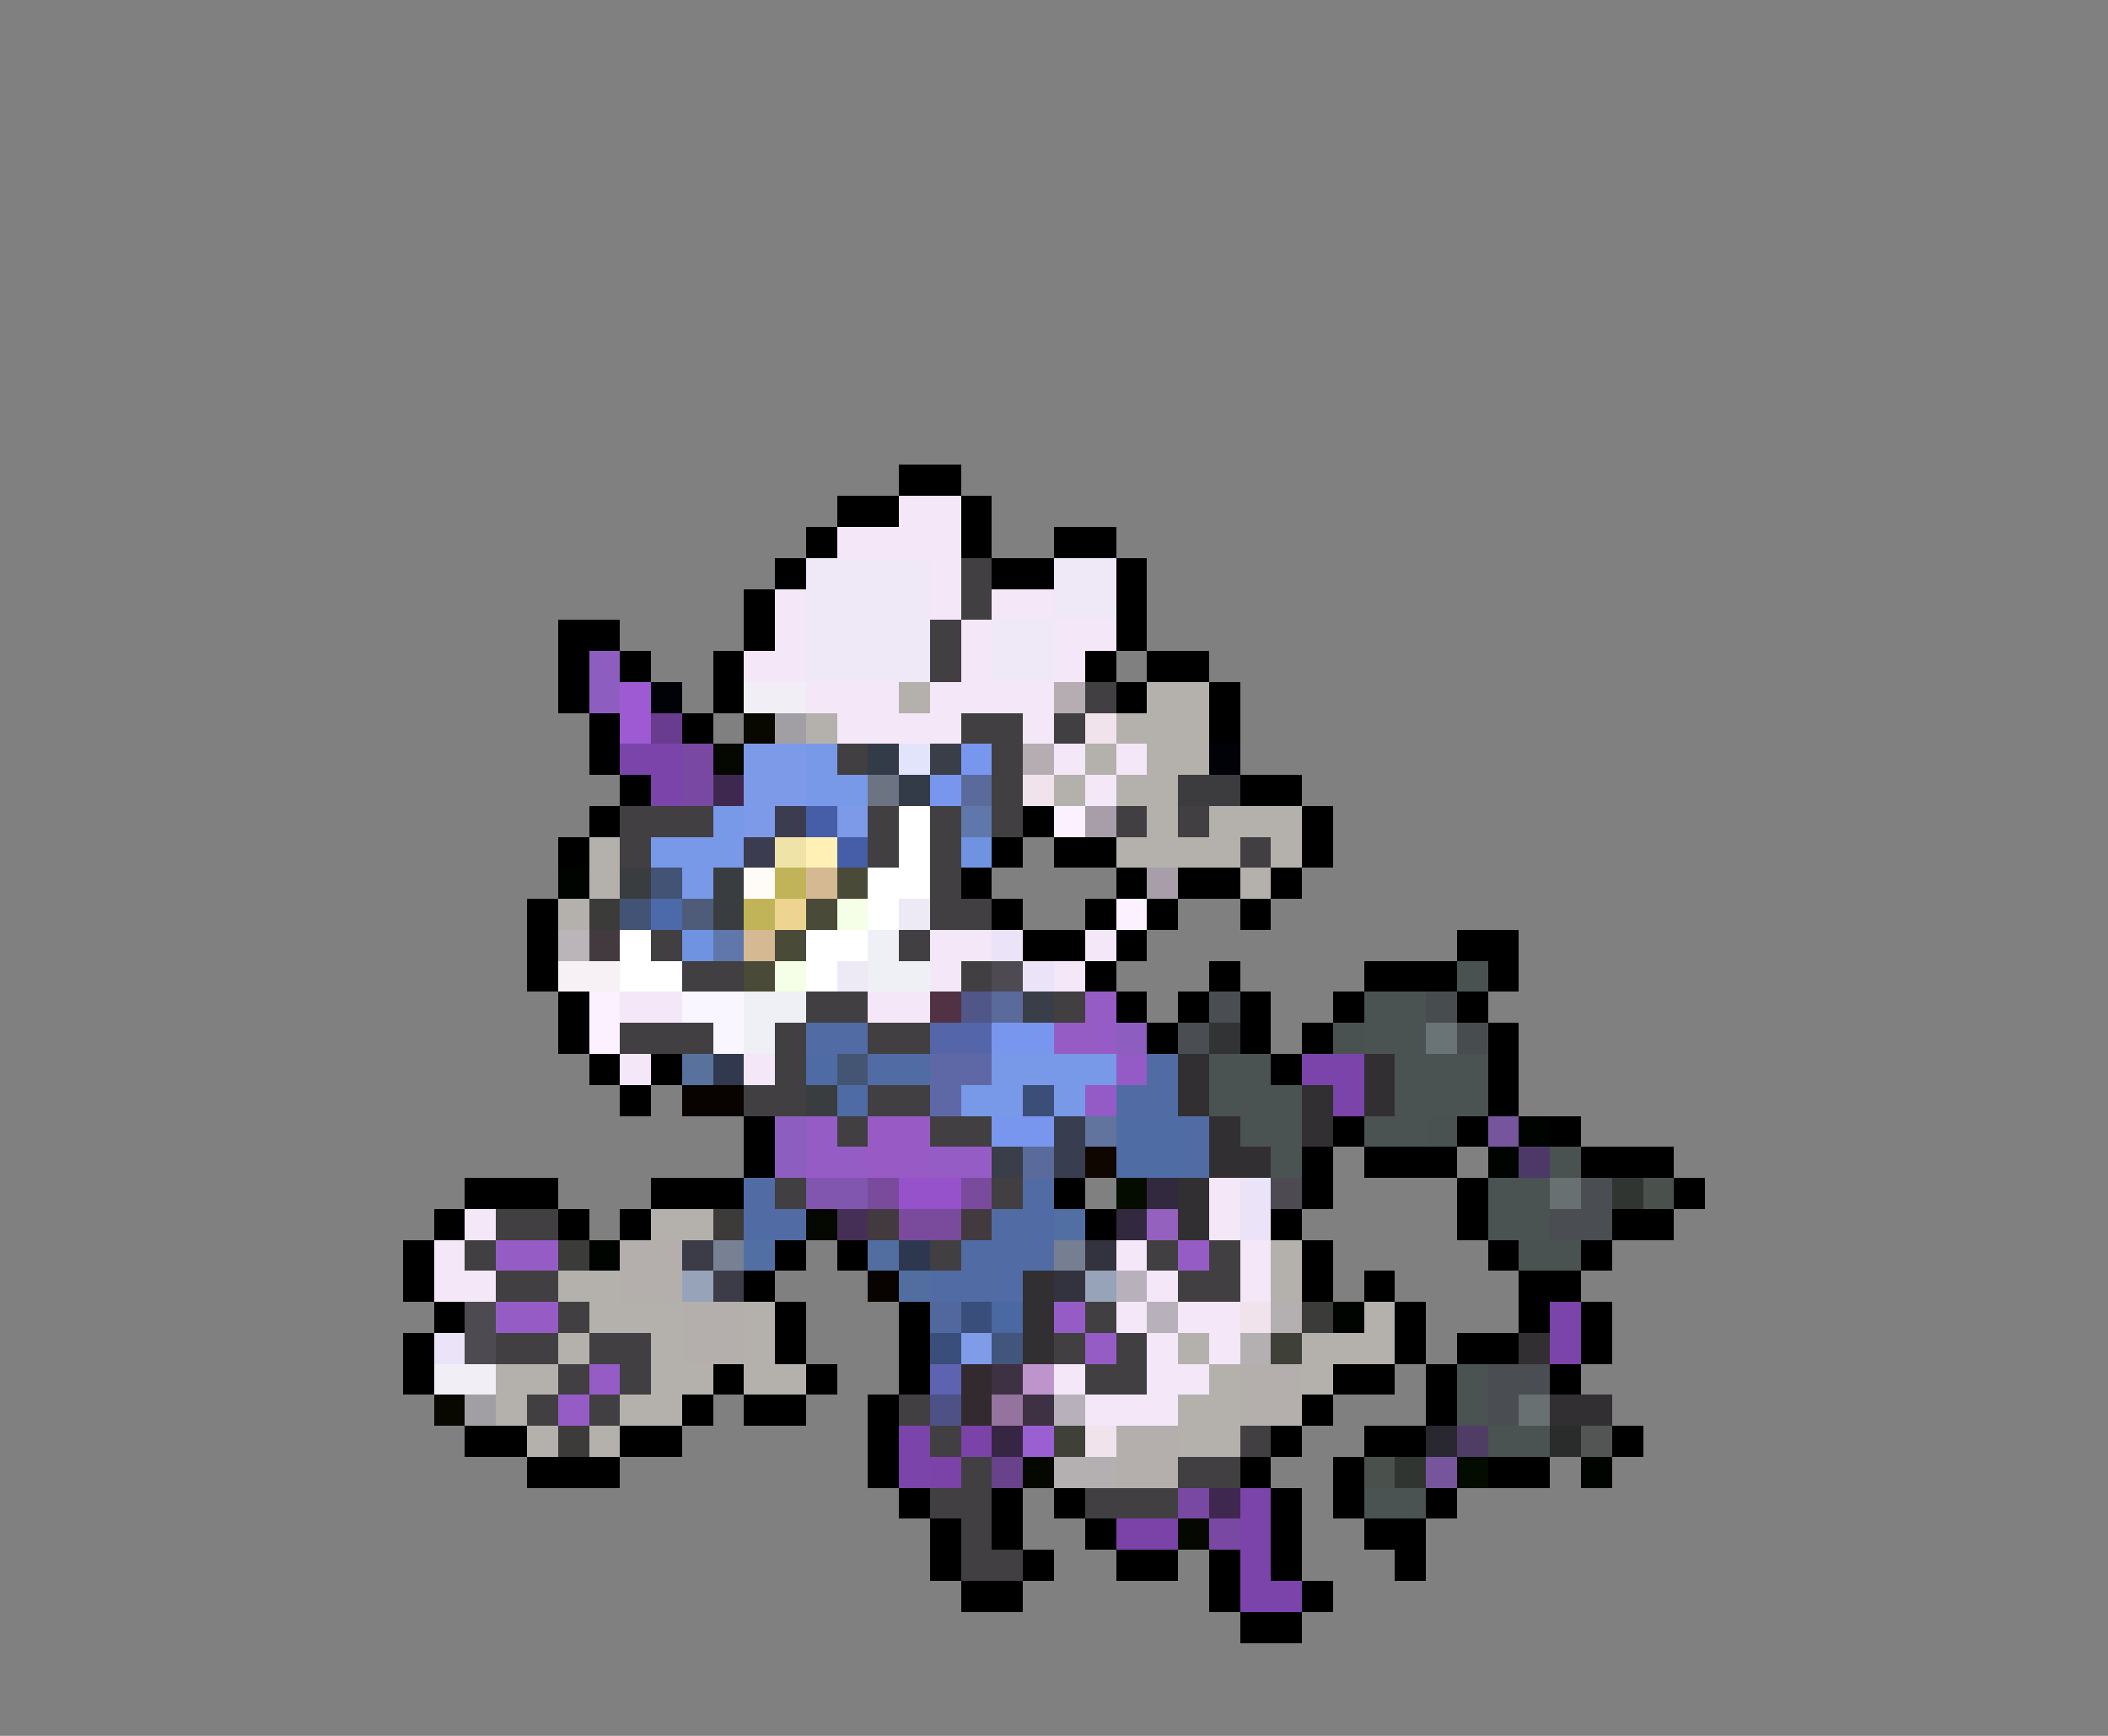 <svg xmlns="http://www.w3.org/2000/svg" viewBox="0 -0.5 68 56" shape-rendering="crispEdges">
<rect x="0" y="-0.5" width="68" height="56" fill="#808080" stroke="none"/>
<path stroke="#000000" d="M29 15h2M27 16h2M31 16h1M26 17h1M31 17h1M34 17h2M25 18h1M32 18h2M36 18h1M24 19h1M36 19h1M18 20h2M24 20h1M36 20h1M18 21h1M20 21h1M23 21h1M35 21h1M37 21h2M18 22h1M23 22h1M36 22h1M39 22h1M19 23h1M22 23h1M39 23h1M19 24h1M20 25h1M40 25h2M19 26h1M33 26h1M42 26h1M18 27h1M32 27h1M34 27h2M42 27h1M31 28h1M36 28h1M38 28h2M41 28h1M17 29h1M32 29h1M35 29h1M37 29h1M40 29h1M17 30h1M33 30h2M36 30h1M47 30h2M17 31h1M35 31h1M39 31h1M44 31h3M48 31h1M18 32h1M36 32h1M38 32h1M40 32h1M43 32h1M47 32h1M18 33h1M37 33h1M40 33h1M42 33h1M48 33h1M19 34h1M21 34h1M41 34h1M48 34h1M20 35h1M48 35h1M24 36h1M43 36h1M47 36h1M50 36h1M24 37h1M42 37h1M44 37h3M51 37h3M15 38h3M21 38h3M34 38h1M42 38h1M47 38h1M54 38h1M14 39h1M18 39h1M20 39h1M35 39h1M41 39h1M47 39h1M52 39h2M13 40h1M25 40h1M27 40h1M42 40h1M48 40h1M51 40h1M13 41h1M24 41h1M42 41h1M44 41h1M49 41h2M14 42h1M25 42h1M29 42h1M45 42h1M49 42h1M51 42h1M13 43h1M25 43h1M29 43h1M45 43h1M47 43h2M51 43h1M13 44h1M23 44h1M26 44h1M29 44h1M43 44h2M46 44h1M50 44h1M22 45h1M24 45h2M28 45h1M42 45h1M46 45h1M15 46h2M20 46h2M28 46h1M41 46h1M44 46h2M52 46h1M17 47h3M28 47h1M40 47h1M43 47h1M48 47h2M29 48h1M32 48h1M34 48h1M41 48h1M43 48h1M46 48h1M30 49h1M32 49h1M35 49h1M41 49h1M44 49h2M30 50h1M33 50h1M36 50h2M39 50h1M41 50h1M45 50h1M31 51h2M39 51h1M42 51h1M40 52h2" />
<path stroke="#f3e7f8" d="M29 16h2M27 17h4M30 18h1M25 19h1M30 19h1M32 19h2M25 20h1M31 20h1M34 20h2M24 21h2M31 21h1M34 21h1M26 22h3M30 22h4M27 23h4M33 23h1M34 24h1M36 24h1M35 25h1M30 30h2M35 30h1M30 31h1M34 31h1M20 32h2M28 32h2M20 34h1M24 34h1M39 38h1M15 39h1M39 39h1M14 40h1M36 40h1M40 40h1M14 41h2M37 41h1M40 41h1M36 42h1M38 42h2M37 43h1M39 43h1M34 44h1M37 44h2M35 45h3" />
<path stroke="#efe8f7" d="M26 18h4M34 18h2M26 19h4M34 19h2M26 20h4M32 20h2M26 21h4M32 21h2" />
<path stroke="#413f41" d="M31 18h1M31 19h1M30 20h1M30 21h1M35 22h1M31 23h2M34 23h1M27 24h1M32 24h1M32 25h1M20 26h3M28 26h1M30 26h1M32 26h1M36 26h1M38 26h1M20 27h1M28 27h1M30 27h1M40 27h1M30 28h1M30 29h2M21 30h1M29 30h1M22 31h2M31 31h1M26 32h2M34 32h1M20 33h3M25 33h1M28 33h2M25 34h1M24 35h2M28 35h2M27 36h1M30 36h2M25 38h1M32 38h1M16 39h2M15 40h1M30 40h1M37 40h1M39 40h1M16 41h2M38 41h2M18 42h1M35 42h1M16 43h2M19 43h2M34 43h1M36 43h1M18 44h1M20 44h1M35 44h2M17 45h1M19 45h1M29 45h1M30 46h1M40 46h1M31 47h1M38 47h2M30 48h2M35 48h3M31 49h1M31 50h2" />
<path stroke="#8d5ebf" d="M19 21h1M19 22h1M36 33h1M25 36h1M25 37h1" />
<path stroke="#9e5ad3" d="M20 22h1M20 23h1" />
<path stroke="#010207" d="M21 22h1M39 24h1" />
<path stroke="#f1eef6" d="M24 22h2M14 44h2" />
<path stroke="#b4b1ac" d="M29 22h1M37 22h2M26 23h1M36 23h3M35 24h1M37 24h2M34 25h1M36 25h2M37 26h1M39 26h3M19 27h1M36 27h4M41 27h1M19 28h1M40 28h1M18 29h1M21 39h2M41 40h1M18 41h2M41 41h1M19 42h3M24 42h1M44 42h1M18 43h1M21 43h1M24 43h1M38 43h1M42 43h3M16 44h2M21 44h2M24 44h2M39 44h1M42 44h1M16 45h1M20 45h2M38 45h2M17 46h1M19 46h1M38 46h2" />
<path stroke="#b5adb2" d="M34 22h1M33 24h1" />
<path stroke="#693c8f" d="M21 23h1" />
<path stroke="#080700" d="M24 23h1M14 45h1" />
<path stroke="#a29fa4" d="M25 23h1M15 45h1" />
<path stroke="#f0e3eb" d="M35 23h1M33 25h1M40 42h1M35 46h1" />
<path stroke="#7a44aa" d="M20 24h2M21 25h1M42 34h2M43 35h1M50 42h1M50 43h1M29 46h1M29 47h1M40 48h1M40 49h1M40 50h1M40 51h2" />
<path stroke="#7948a3" d="M22 24h1M22 25h1M38 48h1M39 49h1" />
<path stroke="#050800" d="M23 24h1M26 39h1M33 47h1M38 49h1" />
<path stroke="#7d9ae8" d="M24 24h2M24 25h2M24 26h1M27 26h1" />
<path stroke="#7898e8" d="M26 24h1M26 25h2M23 26h1M21 27h3M22 28h1M32 34h4M31 35h2M34 35h1" />
<path stroke="#333b48" d="M28 24h1M29 25h1" />
<path stroke="#e1e4fb" d="M29 24h1" />
<path stroke="#3a3e48" d="M30 24h1M33 32h1M32 37h1" />
<path stroke="#7996ef" d="M31 24h1M30 25h1M32 33h2M32 36h2" />
<path stroke="#3f2850" d="M23 25h1M39 48h1" />
<path stroke="#6c7383" d="M28 25h1" />
<path stroke="#5a6b9b" d="M31 25h1M32 32h1M33 37h1" />
<path stroke="#3c3b3e" d="M38 25h2" />
<path stroke="#3b3c4f" d="M25 26h1M24 27h1" />
<path stroke="#465ea7" d="M26 26h1M27 27h1" />
<path stroke="#ffffff" d="M29 26h1M29 27h1M28 28h2M28 29h1M20 30h1M26 30h2M20 31h2M26 31h1" />
<path stroke="#5f77ab" d="M31 26h1M23 30h1" />
<path stroke="#fbf1ff" d="M34 26h1M36 29h1M19 32h1M19 33h1" />
<path stroke="#a79eaa" d="M35 26h1M37 28h1" />
<path stroke="#f0e3a8" d="M25 27h1" />
<path stroke="#fff1b6" d="M26 27h1" />
<path stroke="#6f93e1" d="M31 27h1M22 30h1" />
<path stroke="#000401" d="M18 28h1M49 36h1M48 37h1M19 40h1M43 42h1M51 47h1" />
<path stroke="#393d40" d="M20 28h1M23 28h1M23 29h1M26 35h1" />
<path stroke="#425375" d="M21 28h1M20 29h1" />
<path stroke="#fffbf6" d="M24 28h1" />
<path stroke="#c1b458" d="M25 28h1M24 29h1" />
<path stroke="#d4b992" d="M26 28h1M24 30h1" />
<path stroke="#4a4a39" d="M27 28h1M26 29h1M25 30h1M24 31h1" />
<path stroke="#3b3c39" d="M19 29h1M18 40h1M42 42h1" />
<path stroke="#4c6aa9" d="M21 29h1" />
<path stroke="#4f5c79" d="M22 29h1" />
<path stroke="#edd491" d="M25 29h1" />
<path stroke="#f5fee6" d="M27 29h1M25 31h1" />
<path stroke="#ede9f5" d="M29 29h1M27 31h1" />
<path stroke="#bbb4b9" d="M18 30h1" />
<path stroke="#423a3f" d="M19 30h1M28 39h1M31 39h1" />
<path stroke="#eff0f5" d="M28 30h1M28 31h2M24 32h2M24 33h1" />
<path stroke="#ebe3f7" d="M32 30h1M33 31h1M40 38h1M40 39h1M14 43h1" />
<path stroke="#f7f0f5" d="M18 31h2" />
<path stroke="#4d4a52" d="M32 31h1M41 38h1M15 42h1M15 43h1" />
<path stroke="#4a5251" d="M47 31h1M43 33h1M46 36h1M50 37h1M49 40h2" />
<path stroke="#faf6ff" d="M22 32h2M23 33h1" />
<path stroke="#503244" d="M30 32h1" />
<path stroke="#515689" d="M31 32h1" />
<path stroke="#965cc6" d="M35 32h1M34 33h2M26 36h1M26 37h2M30 37h2M16 40h2M38 40h1M16 42h2M34 42h1M35 43h1M19 44h1M18 45h1" />
<path stroke="#4a4d51" d="M39 32h1M38 33h1M51 38h1M50 39h2M48 44h2M48 45h1" />
<path stroke="#4a5252" d="M44 32h2M44 33h2M39 34h2M45 34h3M39 35h3M45 35h3M40 36h2M44 36h2M41 37h1M48 38h2M48 39h2M47 44h1M47 45h1M48 46h2M44 48h2" />
<path stroke="#474d4e" d="M46 32h1M47 33h1" />
<path stroke="#516ca5" d="M26 33h2M28 34h2M37 34h1M36 35h2M38 36h1M38 37h1M24 38h1M33 38h1M24 39h2M32 39h2M31 40h3M30 41h3" />
<path stroke="#5565a9" d="M30 33h2" />
<path stroke="#313335" d="M39 33h1" />
<path stroke="#6a7375" d="M46 33h1" />
<path stroke="#59719d" d="M22 34h1" />
<path stroke="#30394e" d="M23 34h1" />
<path stroke="#4e6ba5" d="M26 34h1M27 35h1" />
<path stroke="#445473" d="M27 34h1" />
<path stroke="#5f68a6" d="M30 34h2M30 35h1" />
<path stroke="#945bc6" d="M36 34h1M35 35h1" />
<path stroke="#312f31" d="M38 34h1M44 34h1M38 35h1M42 35h1M44 35h1M39 36h1M42 36h1M39 37h2M38 38h1M38 39h1M33 41h1M33 42h1M33 43h1M49 43h1M50 45h2" />
<path stroke="#080300" d="M22 35h2M28 41h1" />
<path stroke="#3b4e77" d="M33 35h1" />
<path stroke="#985bc6" d="M28 36h2M28 37h2" />
<path stroke="#383d4f" d="M34 36h1M34 37h1" />
<path stroke="#61749d" d="M35 36h1" />
<path stroke="#506ca5" d="M36 36h2M36 37h2" />
<path stroke="#76559c" d="M48 36h1M46 47h1" />
<path stroke="#100600" d="M35 37h1" />
<path stroke="#4d3967" d="M49 37h1" />
<path stroke="#8156ae" d="M26 38h2" />
<path stroke="#7a4a9d" d="M28 38h1M31 38h1M29 39h2" />
<path stroke="#9652cb" d="M29 38h2" />
<path stroke="#040c00" d="M36 38h1M47 47h1" />
<path stroke="#33293e" d="M37 38h1M36 39h1" />
<path stroke="#687072" d="M50 38h1M49 45h1" />
<path stroke="#313532" d="M52 38h1M45 47h1" />
<path stroke="#4a504c" d="M53 38h1M44 47h1" />
<path stroke="#3c3b39" d="M23 39h1M18 46h1" />
<path stroke="#452f57" d="M27 39h1" />
<path stroke="#526fa3" d="M34 39h1M24 40h1" />
<path stroke="#9461be" d="M37 39h1" />
<path stroke="#b4afac" d="M20 40h2M20 41h2M22 42h2M22 43h2M40 44h2M40 45h2M36 46h2M36 47h2" />
<path stroke="#3b3c48" d="M22 40h1M23 41h1" />
<path stroke="#788193" d="M23 40h1" />
<path stroke="#526ea1" d="M28 40h1M29 41h1" />
<path stroke="#2d3850" d="M29 40h1" />
<path stroke="#767e91" d="M34 40h1" />
<path stroke="#32333f" d="M35 40h1M34 41h1" />
<path stroke="#97a3b9" d="M22 41h1M35 41h1" />
<path stroke="#b8b1bb" d="M36 41h1M37 42h1M34 45h1" />
<path stroke="#51689f" d="M30 42h1" />
<path stroke="#394e7b" d="M31 42h1M30 43h1" />
<path stroke="#4a68a2" d="M32 42h1" />
<path stroke="#b4afb0" d="M41 42h1M40 43h1M34 47h2" />
<path stroke="#809ce8" d="M31 43h1" />
<path stroke="#42557c" d="M32 43h1" />
<path stroke="#3f4139" d="M41 43h1M34 46h1" />
<path stroke="#5d63b1" d="M30 44h1" />
<path stroke="#322a2f" d="M31 44h1M31 45h1" />
<path stroke="#3e3143" d="M32 44h1M33 45h1" />
<path stroke="#bd95cc" d="M33 44h1" />
<path stroke="#4e5186" d="M30 45h1" />
<path stroke="#94739e" d="M32 45h1" />
<path stroke="#7b42a8" d="M31 46h1M30 47h1M36 49h2" />
<path stroke="#372544" d="M32 46h1" />
<path stroke="#9a5fd1" d="M33 46h1" />
<path stroke="#292730" d="M46 46h1" />
<path stroke="#4f3d66" d="M47 46h1" />
<path stroke="#292c2a" d="M50 46h1" />
<path stroke="#525553" d="M51 46h1" />
<path stroke="#68428b" d="M32 47h1" />
</svg>